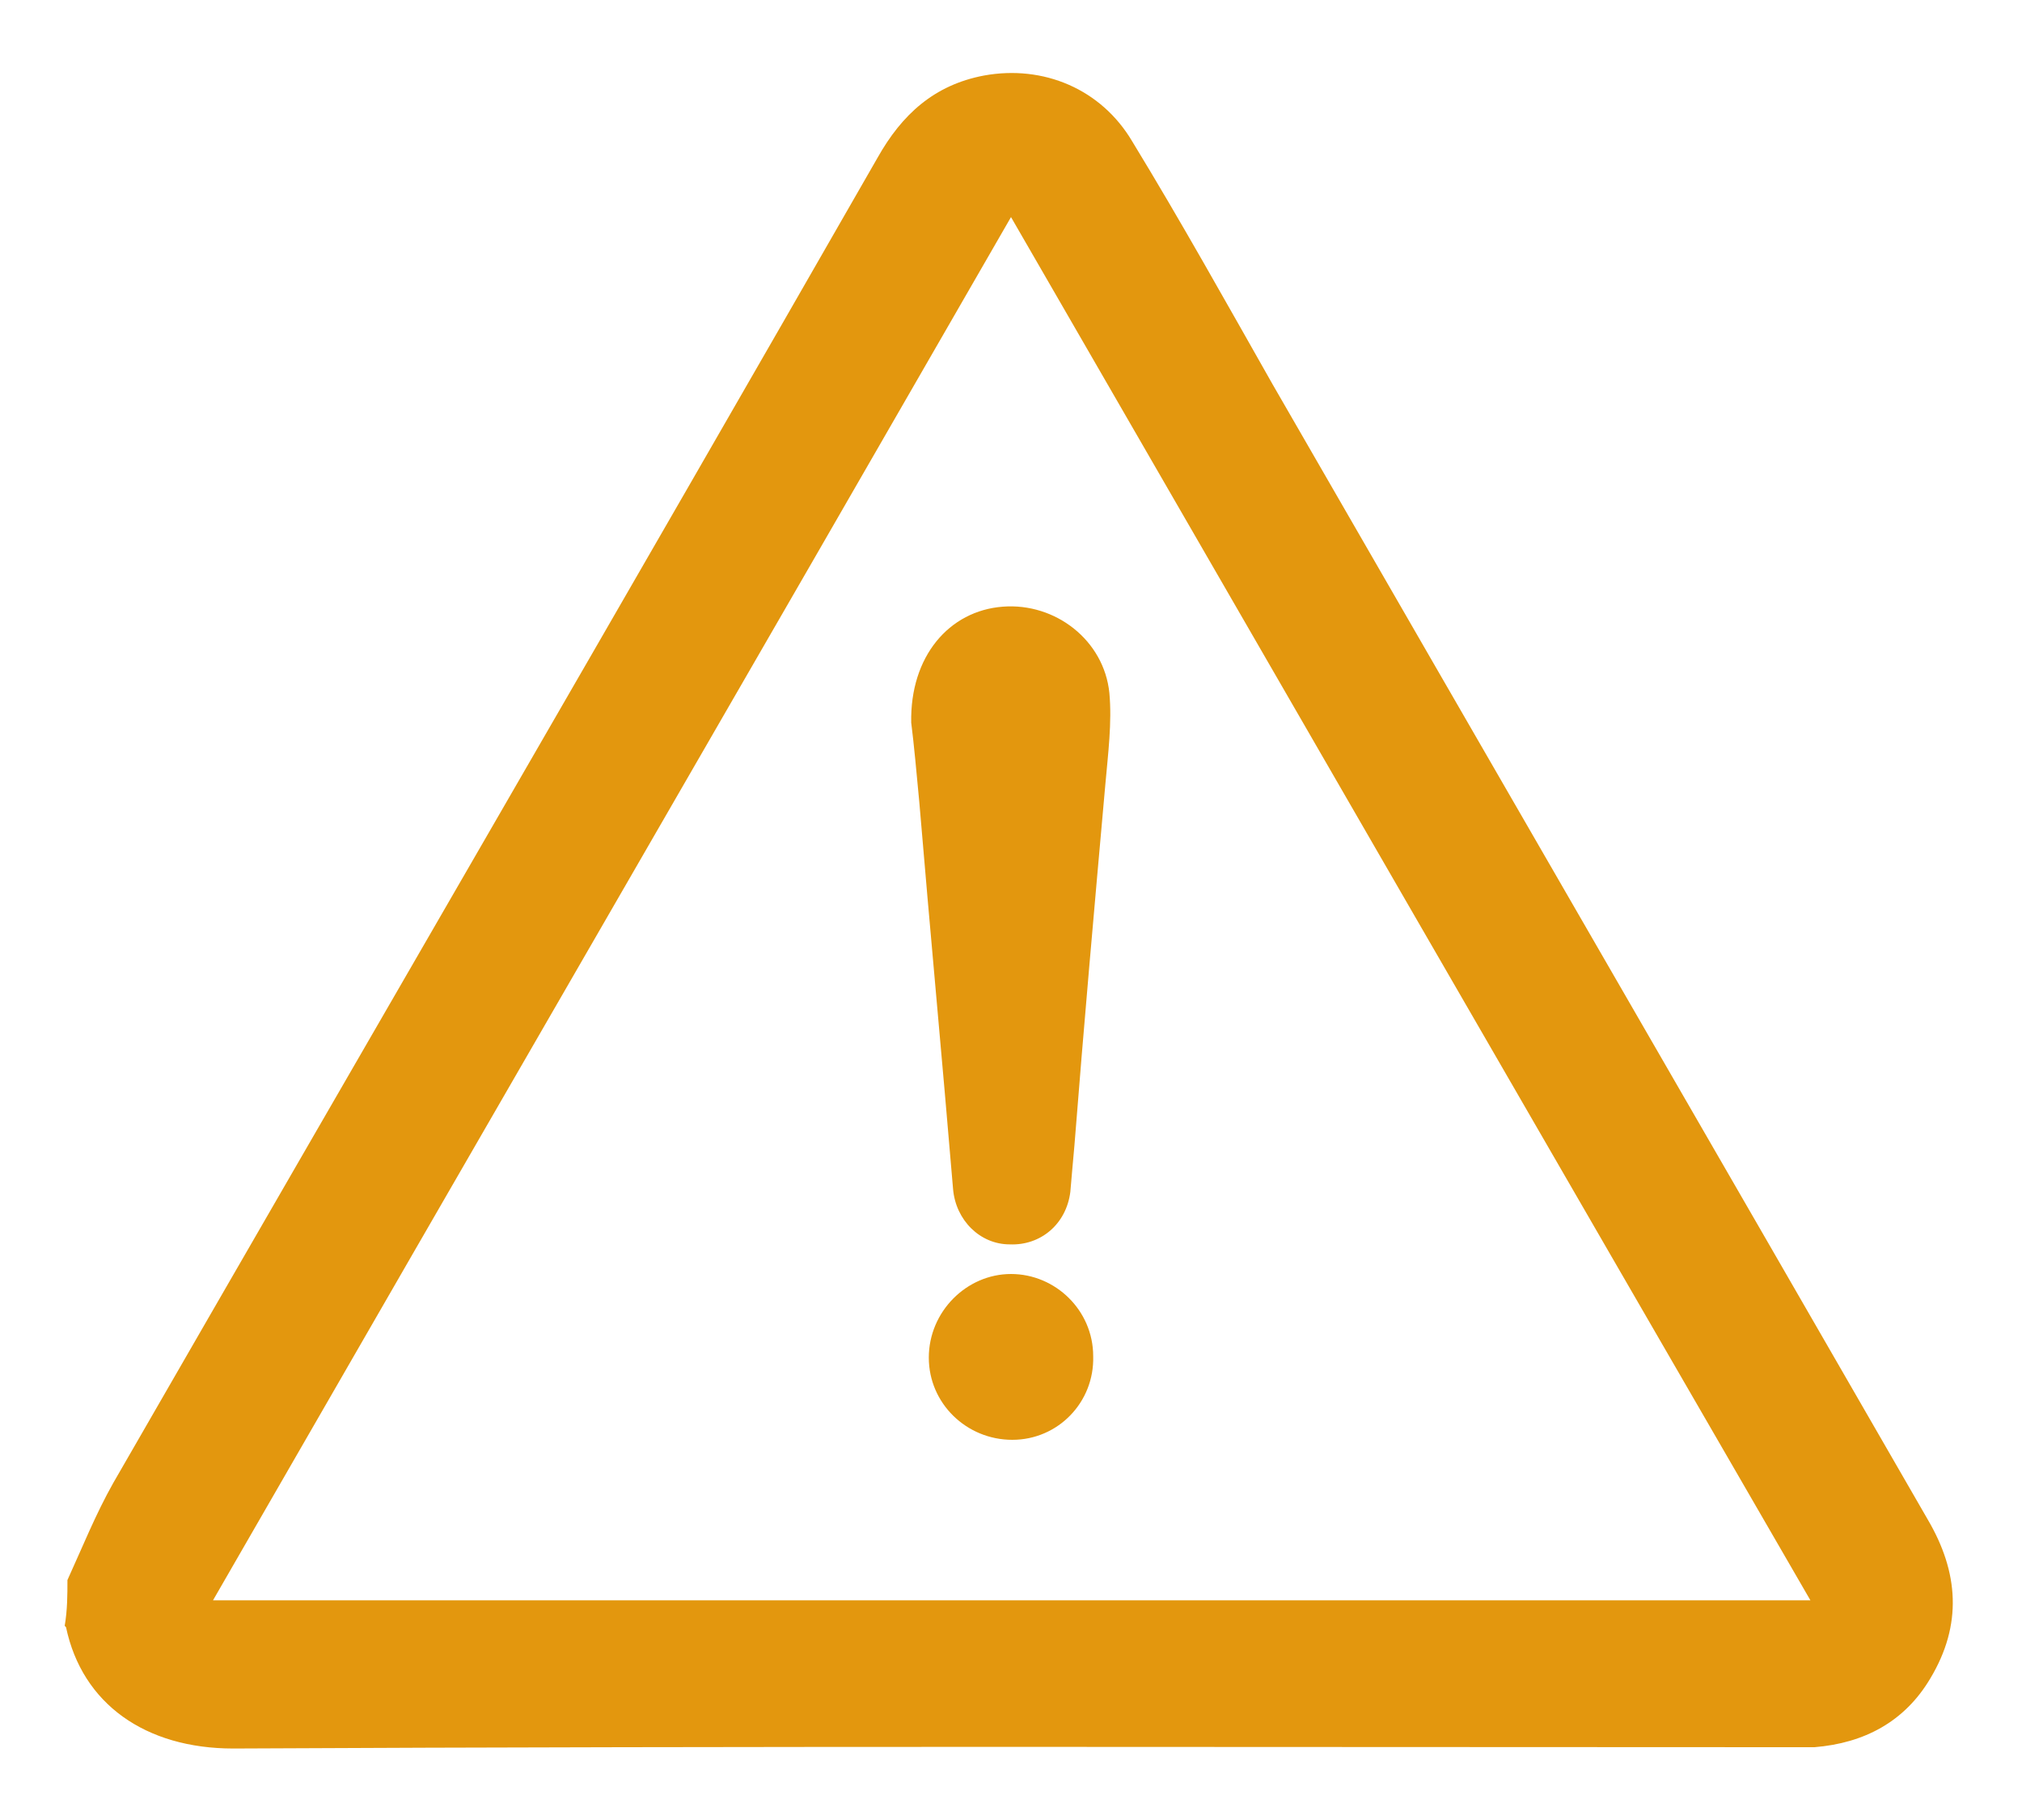 <svg width="20" height="18" viewBox="0 0 20 18" fill="none" xmlns="http://www.w3.org/2000/svg">
<path d="M0.667 15.627C0.813 15.307 0.947 14.973 1.12 14.667C3.64 10.293 6.173 5.933 8.68 1.56C8.92 1.133 9.24 0.84 9.733 0.747C10.32 0.64 10.893 0.88 11.2 1.4C11.68 2.187 12.133 3 12.587 3.8C14.747 7.547 16.907 11.28 19.067 15.027C19.373 15.547 19.413 16.067 19.093 16.6C18.84 17.027 18.44 17.24 17.947 17.28C17.867 17.28 17.773 17.28 17.693 17.28C12.56 17.28 7.44 17.267 2.307 17.293C1.44 17.293 0.813 16.853 0.653 16.093L0.64 16.08C0.667 15.92 0.667 15.773 0.667 15.627ZM10 2.147C7.36 6.733 4.733 11.267 2.107 15.827C7.387 15.827 12.627 15.827 17.907 15.827C15.267 11.267 12.64 6.72 10 2.147Z" fill="#E3970E"/>
<path d="M9.013 7.147C9 6.493 9.387 6.04 9.92 6C10.44 5.96 10.92 6.333 10.973 6.853C11 7.147 10.96 7.453 10.933 7.76C10.827 8.947 10.72 10.147 10.627 11.333C10.613 11.48 10.6 11.64 10.587 11.787C10.547 12.107 10.293 12.32 9.987 12.307C9.693 12.307 9.453 12.067 9.427 11.76C9.32 10.48 9.2 9.213 9.093 7.933C9.067 7.653 9.04 7.36 9.013 7.147Z" fill="#E3970E"/>
<path d="M10.013 14.24C9.56 14.24 9.187 13.88 9.187 13.427C9.187 12.973 9.56 12.6 10 12.6C10.44 12.6 10.813 12.96 10.813 13.413C10.826 13.867 10.466 14.24 10.013 14.24Z" fill="#E3970E"/>
</svg>
